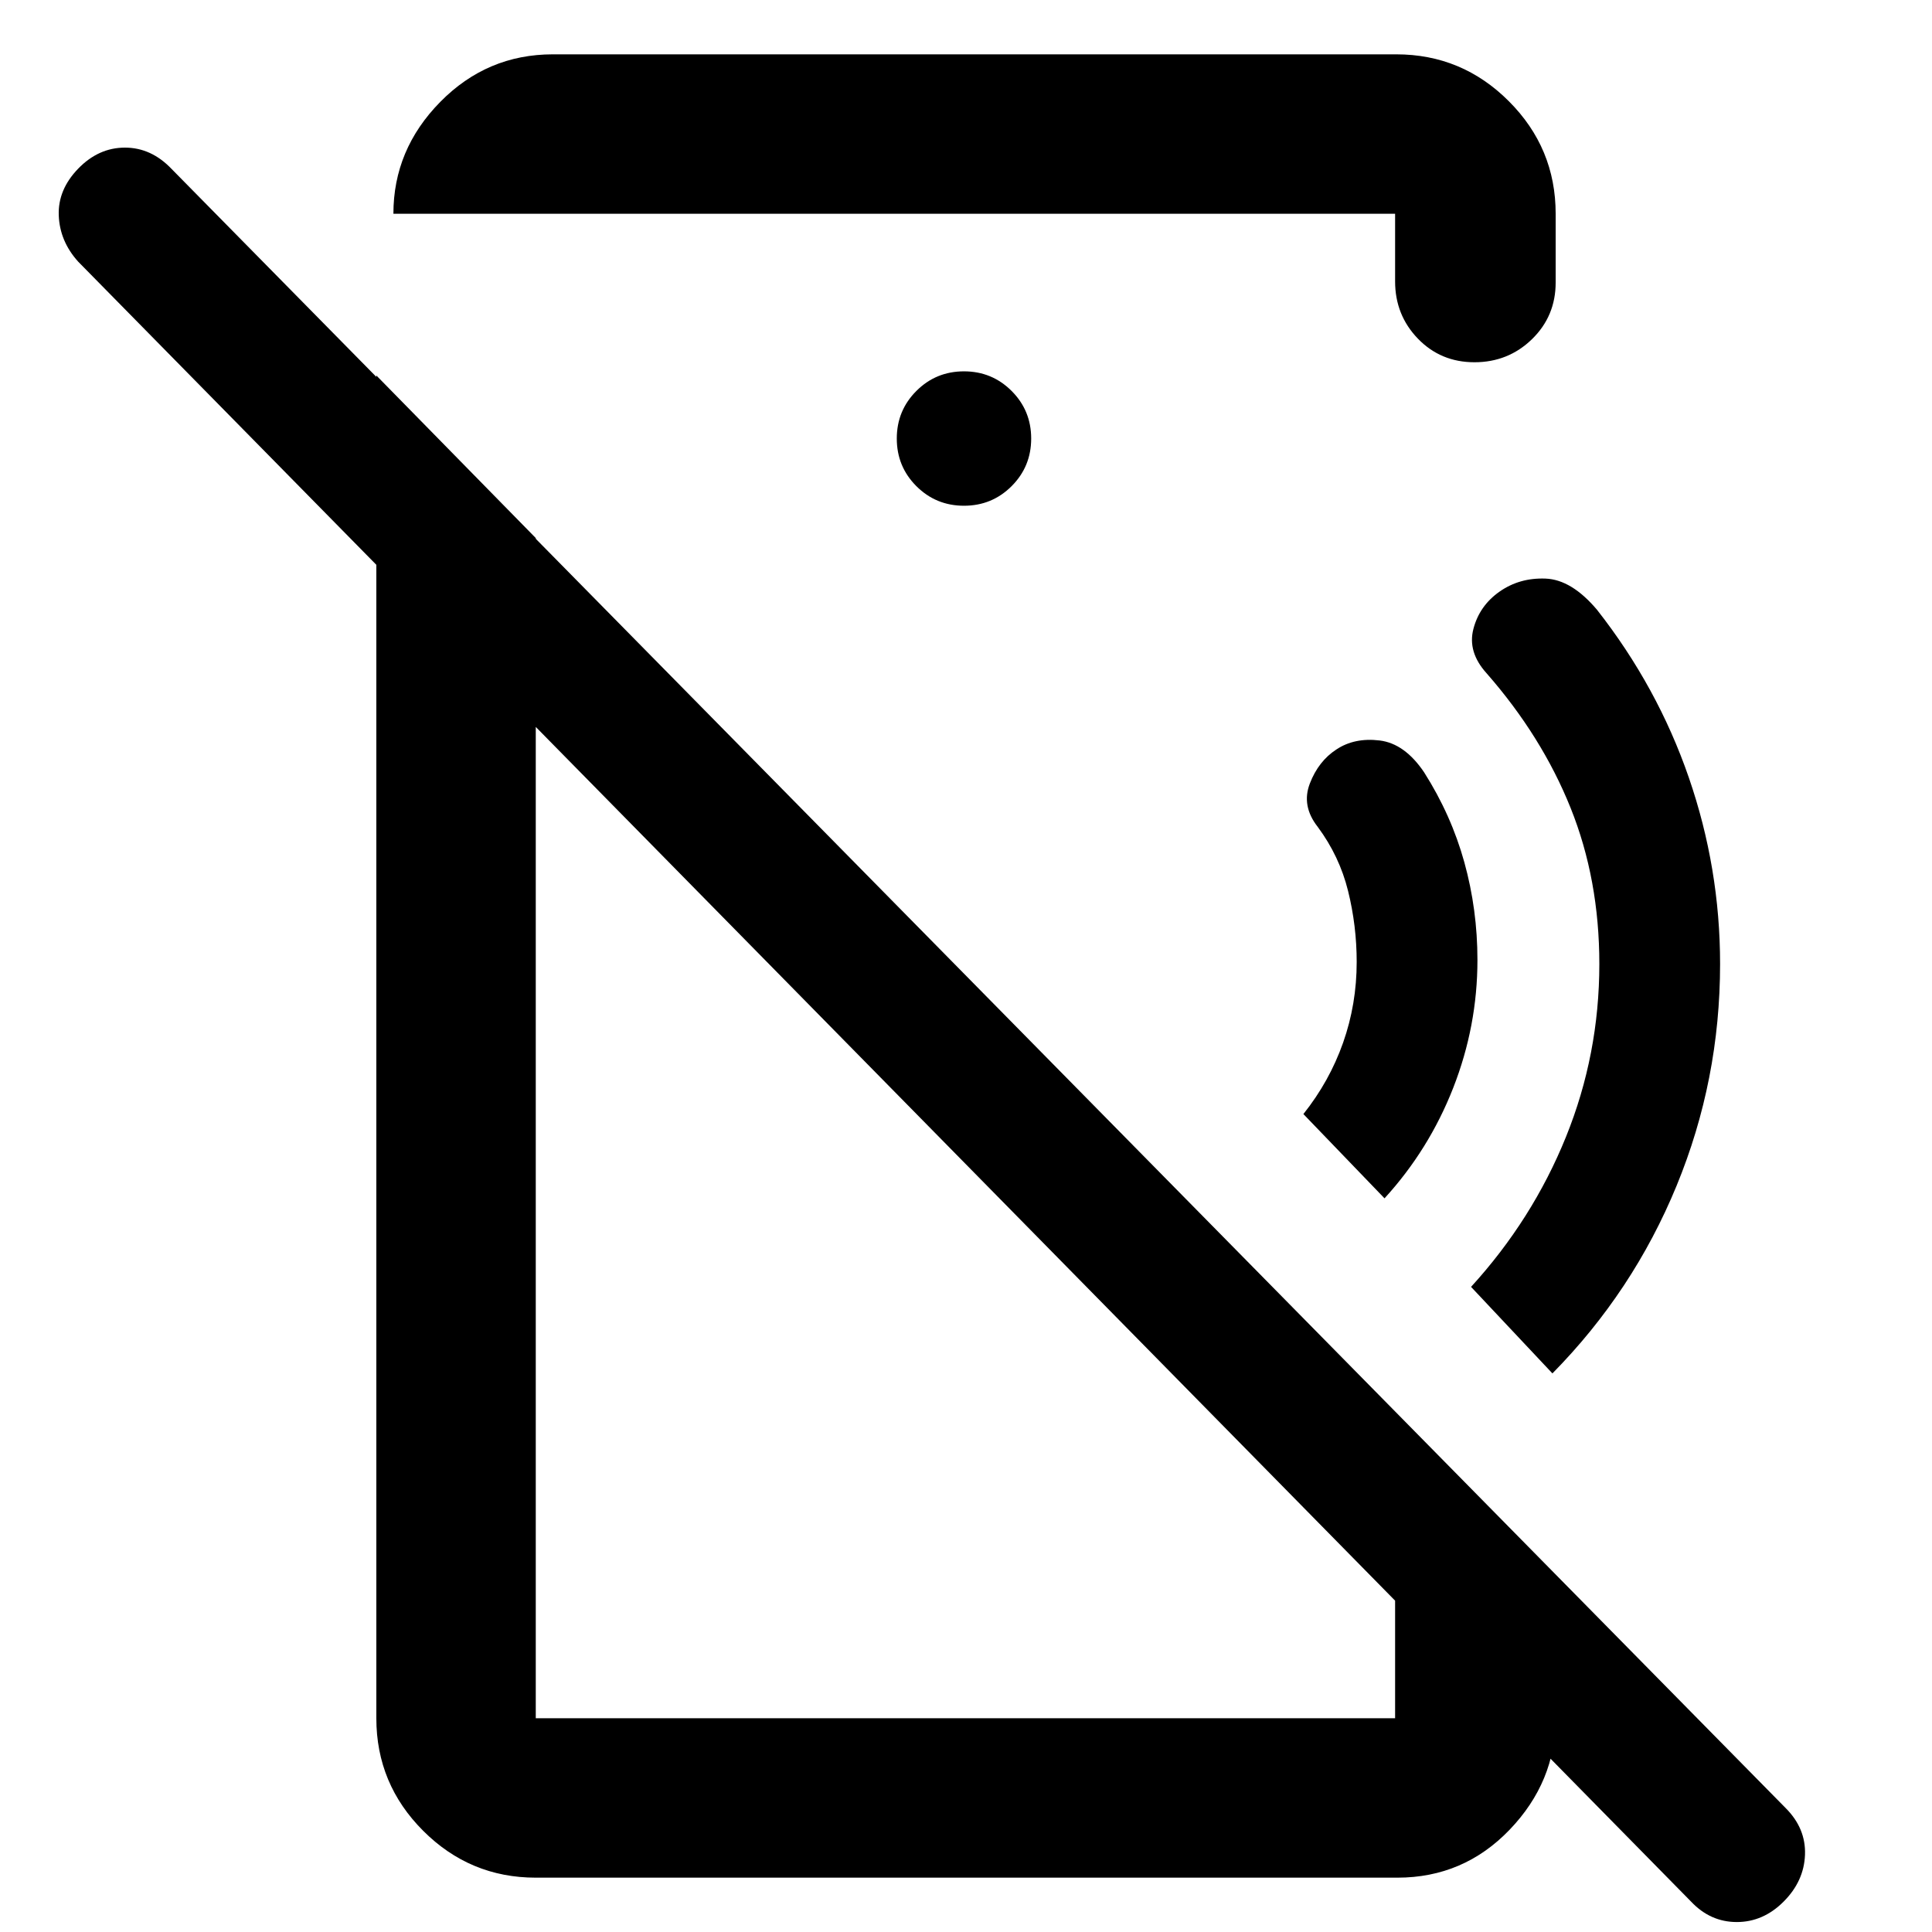 <svg xmlns="http://www.w3.org/2000/svg" width="48" height="48" viewBox="0 -960 960 960"><path d="m687.96-364.56-40.31-41.87q12.96-16.27 19.72-35.44 6.76-19.17 6.76-40.13 0-18-4.28-35.28-4.28-17.29-15.08-31.85-8.2-10.44-3.92-21.55 4.28-11.11 13.15-16.89 8.99-6 21.48-4.5t22.14 15.81q13.51 21.26 20.01 44.76 6.5 23.5 6.5 48.5 0 32.82-12.04 63.56-12.05 30.74-34.13 54.88Zm83.43 87-40.43-43q30.52-33.43 47.13-74.45Q794.7-436.03 794.7-481q0-42.04-14.29-77.58-14.28-35.54-41.71-66.85-9.57-10.57-6.57-22.07t12.95-18.5q9.95-7 22.89-6.5 12.93.5 25.58 15.5 30.07 38.31 45.61 83.34Q854.7-528.62 854.7-481q0 57.64-21.61 110.19t-61.7 93.25ZM840.3-15.09 38.83-830q-9.13-10.13-9.63-22.92-.5-12.78 9.63-23.26 10.13-10.47 23.26-10.47t23.26 10.69L887.26-61.61q10.13 10.13 9.63 23.26t-10.63 23.26Q876.13-4.95 863-4.95t-22.7-10.14ZM274.7-933h419.08q32.67 0 55.94 23.28Q773-886.45 773-853.78v34.17q0 16.71-11.78 28.16Q749.43-780 732.65-780t-28.11-11.73q-11.32-11.74-11.32-28.44v-33.61H195.48q0-31.93 23.28-55.58Q242.03-933 274.7-933ZM479-708.7q13.92 0 23.66-9.73 9.73-9.73 9.73-23.66 0-13.92-9.73-23.65-9.74-9.74-23.66-9.74t-23.66 9.74q-9.73 9.73-9.73 23.65 0 13.93 9.73 23.66 9.74 9.73 23.66 9.73ZM266.22-27q-32.67 0-55.94-23.28Q187-73.55 187-106.22v-667.21l79.22 80.78v586.43H693.5h-.28v-152.43L773-177.3v71.08q0 31.54-22.86 55.38Q727.27-27 694.35-27H266.22Zm167.39-371.65Zm83.96-129.22Z"/></svg>